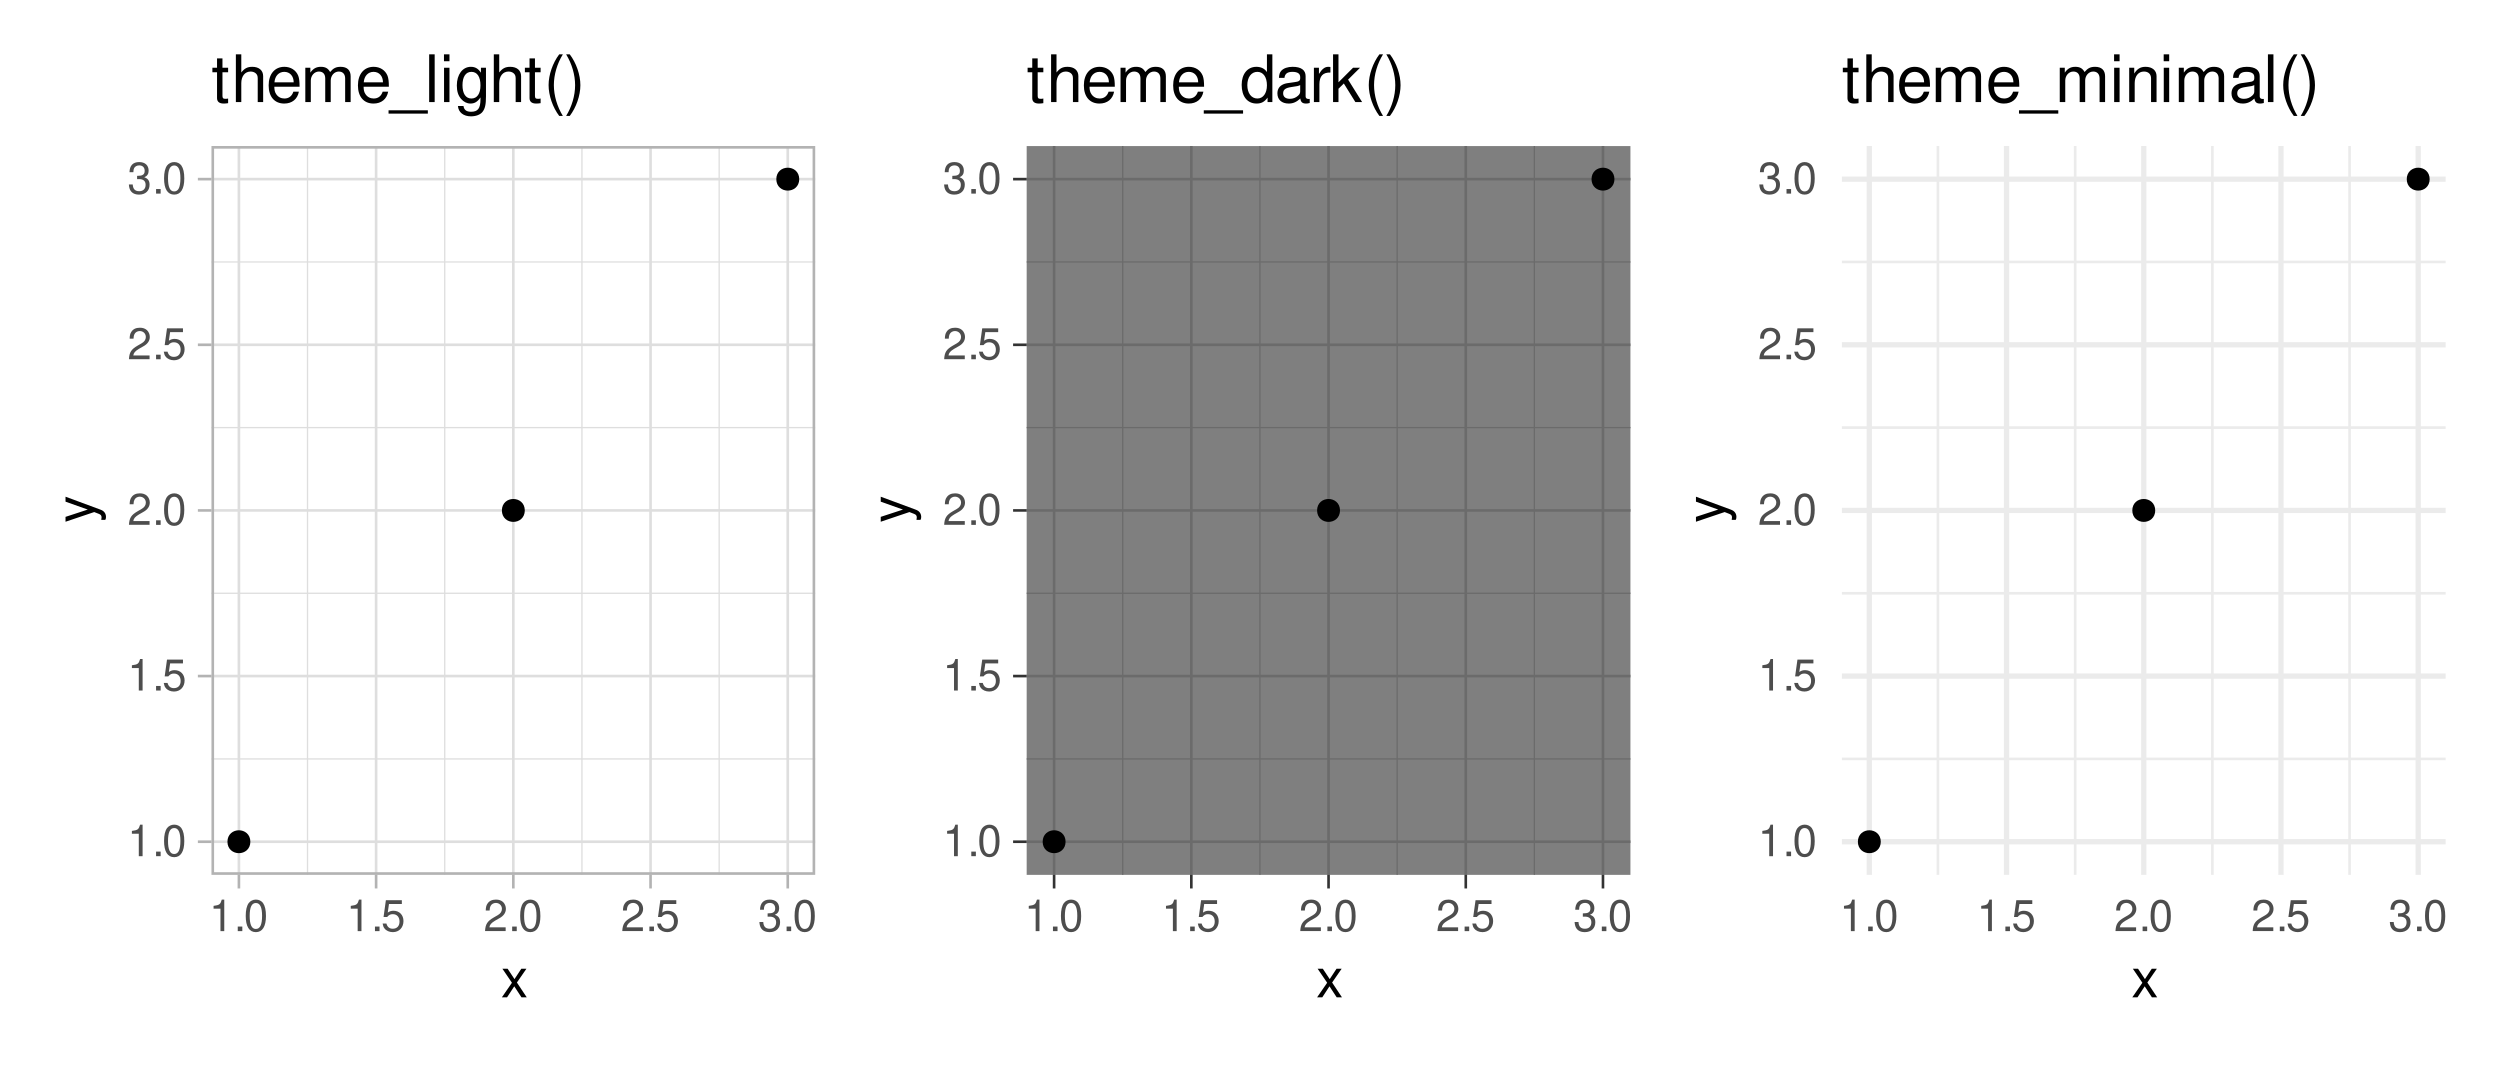<?xml version="1.0" encoding="UTF-8"?>
<svg xmlns="http://www.w3.org/2000/svg" xmlns:xlink="http://www.w3.org/1999/xlink" width="504pt" height="216pt" viewBox="0 0 504 216" version="1.1">
<defs>
<g>
<symbol overflow="visible" id="glyph0-0">
<path style="stroke:none;" d=""/>
</symbol>
<symbol overflow="visible" id="glyph0-1">
<path style="stroke:none;" d="M 2.281 -4.531 L 2.281 0 L 3.047 0 L 3.047 -6.359 L 2.547 -6.359 C 2.266 -5.391 2.094 -5.25 0.891 -5.094 L 0.891 -4.531 Z M 2.281 -4.531 "/>
</symbol>
<symbol overflow="visible" id="glyph0-2">
<path style="stroke:none;" d="M 1.688 -0.922 L 0.766 -0.922 L 0.766 0 L 1.688 0 Z M 1.688 -0.922 "/>
</symbol>
<symbol overflow="visible" id="glyph0-3">
<path style="stroke:none;" d="M 2.422 -6.359 C 1.844 -6.359 1.312 -6.094 0.984 -5.672 C 0.578 -5.109 0.375 -4.25 0.375 -3.078 C 0.375 -0.938 1.078 0.203 2.422 0.203 C 3.734 0.203 4.453 -0.938 4.453 -3.031 C 4.453 -4.25 4.266 -5.078 3.859 -5.672 C 3.531 -6.109 3.016 -6.359 2.422 -6.359 Z M 2.422 -5.672 C 3.25 -5.672 3.672 -4.828 3.672 -3.094 C 3.672 -1.281 3.266 -0.438 2.406 -0.438 C 1.578 -0.438 1.172 -1.312 1.172 -3.062 C 1.172 -4.828 1.578 -5.672 2.422 -5.672 Z M 2.422 -5.672 "/>
</symbol>
<symbol overflow="visible" id="glyph0-4">
<path style="stroke:none;" d="M 4.188 -6.234 L 0.969 -6.234 L 0.5 -2.844 L 1.219 -2.844 C 1.578 -3.266 1.875 -3.422 2.359 -3.422 C 3.203 -3.422 3.719 -2.844 3.719 -1.922 C 3.719 -1.031 3.203 -0.484 2.359 -0.484 C 1.688 -0.484 1.266 -0.828 1.078 -1.531 L 0.312 -1.531 C 0.406 -1.016 0.5 -0.781 0.688 -0.547 C 1.031 -0.078 1.672 0.203 2.375 0.203 C 3.641 0.203 4.516 -0.719 4.516 -2.031 C 4.516 -3.266 3.688 -4.109 2.5 -4.109 C 2.062 -4.109 1.703 -4 1.344 -3.734 L 1.594 -5.469 L 4.188 -5.469 Z M 4.188 -6.234 "/>
</symbol>
<symbol overflow="visible" id="glyph0-5">
<path style="stroke:none;" d="M 4.453 -0.766 L 1.172 -0.766 C 1.25 -1.297 1.531 -1.625 2.297 -2.094 L 3.172 -2.594 C 4.047 -3.062 4.5 -3.719 4.5 -4.5 C 4.5 -5.031 4.281 -5.531 3.922 -5.875 C 3.547 -6.203 3.094 -6.359 2.5 -6.359 C 1.703 -6.359 1.125 -6.078 0.781 -5.531 C 0.547 -5.203 0.453 -4.797 0.438 -4.156 L 1.219 -4.156 C 1.234 -4.594 1.297 -4.844 1.406 -5.062 C 1.594 -5.438 2 -5.688 2.469 -5.688 C 3.172 -5.688 3.703 -5.172 3.703 -4.484 C 3.703 -3.969 3.406 -3.531 2.859 -3.219 L 2.047 -2.75 C 0.75 -2 0.375 -1.406 0.297 -0.016 L 4.453 -0.016 Z M 4.453 -0.766 "/>
</symbol>
<symbol overflow="visible" id="glyph0-6">
<path style="stroke:none;" d="M 1.938 -2.922 L 2.359 -2.922 C 3.203 -2.922 3.656 -2.531 3.656 -1.766 C 3.656 -0.969 3.172 -0.484 2.375 -0.484 C 1.516 -0.484 1.109 -0.922 1.062 -1.844 L 0.281 -1.844 C 0.312 -1.344 0.406 -1 0.547 -0.719 C 0.875 -0.109 1.484 0.203 2.344 0.203 C 3.625 0.203 4.453 -0.578 4.453 -1.781 C 4.453 -2.594 4.141 -3.031 3.391 -3.297 C 3.969 -3.531 4.266 -3.969 4.266 -4.609 C 4.266 -5.703 3.547 -6.359 2.359 -6.359 C 1.109 -6.359 0.438 -5.656 0.406 -4.312 L 1.188 -4.312 C 1.203 -4.703 1.234 -4.922 1.328 -5.109 C 1.5 -5.469 1.891 -5.688 2.375 -5.688 C 3.062 -5.688 3.469 -5.266 3.469 -4.578 C 3.469 -4.141 3.312 -3.859 2.969 -3.719 C 2.766 -3.625 2.484 -3.594 1.938 -3.578 Z M 1.938 -2.922 "/>
</symbol>
<symbol overflow="visible" id="glyph1-0">
<path style="stroke:none;" d=""/>
</symbol>
<symbol overflow="visible" id="glyph1-1">
<path style="stroke:none;" d="M 3.219 -2.984 L 5.141 -5.766 L 4.109 -5.766 L 2.734 -3.672 L 1.344 -5.766 L 0.297 -5.766 L 2.219 -2.938 L 0.188 0 L 1.234 0 L 2.688 -2.219 L 4.141 0 L 5.203 0 Z M 3.219 -2.984 "/>
</symbol>
<symbol overflow="visible" id="glyph2-0">
<path style="stroke:none;" d=""/>
</symbol>
<symbol overflow="visible" id="glyph2-1">
<path style="stroke:none;" d="M -5.766 -4.266 L -1.281 -2.672 L -5.766 -1.203 L -5.766 -0.219 L 0.016 -2.172 L 0.938 -1.812 C 1.344 -1.656 1.5 -1.469 1.5 -1.078 C 1.5 -0.922 1.469 -0.797 1.438 -0.594 L 2.25 -0.594 C 2.359 -0.781 2.391 -0.969 2.391 -1.203 C 2.391 -1.5 2.297 -1.828 2.125 -2.062 C 1.906 -2.359 1.672 -2.516 1.203 -2.688 L -5.766 -5.266 Z M -5.766 -4.266 "/>
</symbol>
<symbol overflow="visible" id="glyph3-0">
<path style="stroke:none;" d=""/>
</symbol>
<symbol overflow="visible" id="glyph3-1">
<path style="stroke:none;" d="M 3.359 -6.922 L 2.219 -6.922 L 2.219 -8.812 L 1.125 -8.812 L 1.125 -6.922 L 0.188 -6.922 L 0.188 -6.016 L 1.125 -6.016 L 1.125 -0.797 C 1.125 -0.078 1.594 0.297 2.453 0.297 C 2.75 0.297 2.984 0.281 3.359 0.219 L 3.359 -0.719 C 3.188 -0.672 3.047 -0.656 2.828 -0.656 C 2.344 -0.656 2.219 -0.797 2.219 -1.281 L 2.219 -6.016 L 3.359 -6.016 Z M 3.359 -6.922 "/>
</symbol>
<symbol overflow="visible" id="glyph3-2">
<path style="stroke:none;" d="M 0.922 -9.625 L 0.922 0 L 2.016 0 L 2.016 -3.812 C 2.016 -5.234 2.766 -6.156 3.891 -6.156 C 4.266 -6.156 4.609 -6.047 4.875 -5.844 C 5.188 -5.609 5.328 -5.281 5.328 -4.797 L 5.328 0 L 6.422 0 L 6.422 -5.234 C 6.422 -6.391 5.578 -7.109 4.234 -7.109 C 3.266 -7.109 2.672 -6.812 2.016 -5.969 L 2.016 -9.625 Z M 0.922 -9.625 "/>
</symbol>
<symbol overflow="visible" id="glyph3-3">
<path style="stroke:none;" d="M 6.766 -3.094 C 6.766 -4.141 6.688 -4.781 6.5 -5.297 C 6.047 -6.438 4.984 -7.109 3.703 -7.109 C 1.766 -7.109 0.531 -5.656 0.531 -3.359 C 0.531 -1.078 1.719 0.297 3.672 0.297 C 5.25 0.297 6.344 -0.594 6.625 -2.094 L 5.516 -2.094 C 5.219 -1.188 4.594 -0.719 3.703 -0.719 C 3.016 -0.719 2.422 -1.031 2.047 -1.609 C 1.781 -2 1.688 -2.406 1.672 -3.094 Z M 1.703 -3.984 C 1.797 -5.266 2.578 -6.094 3.688 -6.094 C 4.812 -6.094 5.578 -5.234 5.578 -3.984 Z M 1.703 -3.984 "/>
</symbol>
<symbol overflow="visible" id="glyph3-4">
<path style="stroke:none;" d="M 0.922 -6.922 L 0.922 0 L 2.031 0 L 2.031 -4.344 C 2.031 -5.344 2.766 -6.156 3.656 -6.156 C 4.469 -6.156 4.938 -5.656 4.938 -4.766 L 4.938 0 L 6.047 0 L 6.047 -4.344 C 6.047 -5.344 6.766 -6.156 7.672 -6.156 C 8.469 -6.156 8.953 -5.641 8.953 -4.766 L 8.953 0 L 10.062 0 L 10.062 -5.188 C 10.062 -6.438 9.344 -7.109 8.047 -7.109 C 7.125 -7.109 6.578 -6.844 5.922 -6.062 C 5.516 -6.797 4.969 -7.109 4.062 -7.109 C 3.141 -7.109 2.516 -6.766 1.938 -5.938 L 1.938 -6.922 Z M 0.922 -6.922 "/>
</symbol>
<symbol overflow="visible" id="glyph3-5">
<path style="stroke:none;" d="M 7.625 1.656 L -0.297 1.656 L -0.297 2.328 L 7.625 2.328 Z M 7.625 1.656 "/>
</symbol>
<symbol overflow="visible" id="glyph3-6">
<path style="stroke:none;" d="M 2 -9.625 L 0.891 -9.625 L 0.891 0 L 2 0 Z M 2 -9.625 "/>
</symbol>
<symbol overflow="visible" id="glyph3-7">
<path style="stroke:none;" d="M 1.984 -6.922 L 0.891 -6.922 L 0.891 0 L 1.984 0 Z M 1.984 -9.625 L 0.875 -9.625 L 0.875 -8.234 L 1.984 -8.234 Z M 1.984 -9.625 "/>
</symbol>
<symbol overflow="visible" id="glyph3-8">
<path style="stroke:none;" d="M 5.328 -6.922 L 5.328 -5.922 C 4.781 -6.75 4.172 -7.109 3.297 -7.109 C 1.625 -7.109 0.469 -5.562 0.469 -3.344 C 0.469 -2.172 0.734 -1.328 1.328 -0.641 C 1.844 -0.031 2.516 0.297 3.219 0.297 C 4.047 0.297 4.641 -0.062 5.234 -0.938 L 5.234 -0.578 C 5.234 1.266 4.719 1.953 3.344 1.953 C 2.406 1.953 1.922 1.578 1.812 0.797 L 0.688 0.797 C 0.797 2.078 1.812 2.875 3.312 2.875 C 4.328 2.875 5.172 2.547 5.625 2 C 6.156 1.344 6.344 0.484 6.344 -1.141 L 6.344 -6.922 Z M 3.406 -6.094 C 4.562 -6.094 5.234 -5.125 5.234 -3.359 C 5.234 -1.688 4.562 -0.719 3.406 -0.719 C 2.266 -0.719 1.609 -1.703 1.609 -3.406 C 1.609 -5.094 2.266 -6.094 3.406 -6.094 Z M 3.406 -6.094 "/>
</symbol>
<symbol overflow="visible" id="glyph3-9">
<path style="stroke:none;" d="M 3.109 -9.625 C 1.797 -7.891 0.969 -5.5 0.969 -3.422 C 0.969 -1.328 1.797 1.062 3.109 2.797 L 3.844 2.797 C 2.688 0.906 2.031 -1.312 2.031 -3.422 C 2.031 -5.516 2.688 -7.75 3.844 -9.625 Z M 3.109 -9.625 "/>
</symbol>
<symbol overflow="visible" id="glyph3-10">
<path style="stroke:none;" d="M 1.234 2.797 C 2.547 1.062 3.375 -1.328 3.375 -3.406 C 3.375 -5.5 2.547 -7.891 1.234 -9.625 L 0.5 -9.625 C 1.656 -7.734 2.312 -5.516 2.312 -3.406 C 2.312 -1.312 1.656 0.922 0.5 2.797 Z M 1.234 2.797 "/>
</symbol>
<symbol overflow="visible" id="glyph3-11">
<path style="stroke:none;" d="M 6.531 -9.625 L 5.438 -9.625 L 5.438 -6.047 C 4.984 -6.75 4.234 -7.109 3.312 -7.109 C 1.516 -7.109 0.344 -5.672 0.344 -3.469 C 0.344 -1.141 1.484 0.297 3.359 0.297 C 4.297 0.297 4.969 -0.047 5.562 -0.906 L 5.562 0 L 6.531 0 Z M 3.5 -6.094 C 4.688 -6.094 5.438 -5.047 5.438 -3.375 C 5.438 -1.781 4.672 -0.719 3.516 -0.719 C 2.297 -0.719 1.484 -1.797 1.484 -3.406 C 1.484 -5.016 2.297 -6.094 3.5 -6.094 Z M 3.5 -6.094 "/>
</symbol>
<symbol overflow="visible" id="glyph3-12">
<path style="stroke:none;" d="M 7.062 -0.641 C 6.938 -0.625 6.891 -0.625 6.828 -0.625 C 6.438 -0.625 6.234 -0.812 6.234 -1.156 L 6.234 -5.234 C 6.234 -6.453 5.328 -7.109 3.625 -7.109 C 2.609 -7.109 1.812 -6.828 1.328 -6.312 C 1.016 -5.953 0.891 -5.562 0.859 -4.875 L 1.969 -4.875 C 2.062 -5.719 2.562 -6.094 3.594 -6.094 C 4.594 -6.094 5.141 -5.734 5.141 -5.062 L 5.141 -4.781 C 5.125 -4.297 4.891 -4.125 3.984 -4.016 C 2.422 -3.812 2.188 -3.766 1.766 -3.594 C 0.969 -3.25 0.547 -2.641 0.547 -1.75 C 0.547 -0.484 1.422 0.297 2.828 0.297 C 3.703 0.297 4.391 0 5.172 -0.719 C 5.25 0 5.594 0.297 6.312 0.297 C 6.547 0.297 6.688 0.281 7.062 0.188 Z M 5.141 -2.172 C 5.141 -1.812 5.031 -1.578 4.703 -1.281 C 4.25 -0.875 3.703 -0.656 3.062 -0.656 C 2.203 -0.656 1.703 -1.062 1.703 -1.766 C 1.703 -2.5 2.172 -2.859 3.359 -3.031 C 4.547 -3.188 4.766 -3.25 5.141 -3.422 Z M 5.141 -2.172 "/>
</symbol>
<symbol overflow="visible" id="glyph3-13">
<path style="stroke:none;" d="M 0.906 -6.922 L 0.906 0 L 2.016 0 L 2.016 -3.594 C 2.031 -5.25 2.719 -6 4.234 -5.953 L 4.234 -7.078 C 4.047 -7.109 3.953 -7.109 3.812 -7.109 C 3.109 -7.109 2.562 -6.688 1.922 -5.672 L 1.922 -6.922 Z M 0.906 -6.922 "/>
</symbol>
<symbol overflow="visible" id="glyph3-14">
<path style="stroke:none;" d="M 1.859 -9.625 L 0.766 -9.625 L 0.766 0 L 1.859 0 L 1.859 -2.688 L 2.938 -3.75 L 5.266 0 L 6.625 0 L 3.797 -4.531 L 6.203 -6.922 L 4.797 -6.922 L 1.859 -3.984 Z M 1.859 -9.625 "/>
</symbol>
<symbol overflow="visible" id="glyph3-15">
<path style="stroke:none;" d="M 0.922 -6.922 L 0.922 0 L 2.031 0 L 2.031 -3.812 C 2.031 -5.234 2.766 -6.156 3.906 -6.156 C 4.781 -6.156 5.328 -5.625 5.328 -4.797 L 5.328 0 L 6.438 0 L 6.438 -5.234 C 6.438 -6.375 5.578 -7.109 4.234 -7.109 C 3.203 -7.109 2.547 -6.719 1.938 -5.75 L 1.938 -6.922 Z M 0.922 -6.922 "/>
</symbol>
</g>
<clipPath id="clip1">
  <path d="M 5.48 5.48 L 169.828 5.48 L 169.828 210.523 L 5.48 210.523 Z M 5.48 5.48 "/>
</clipPath>
<clipPath id="clip2">
  <path d="M 42.629 29.438 L 164.348 29.438 L 164.348 176.367 L 42.629 176.367 Z M 42.629 29.438 "/>
</clipPath>
<clipPath id="clip3">
  <path d="M 42.629 152 L 164.348 152 L 164.348 154 L 42.629 154 Z M 42.629 152 "/>
</clipPath>
<clipPath id="clip4">
  <path d="M 42.629 119 L 164.348 119 L 164.348 120 L 42.629 120 Z M 42.629 119 "/>
</clipPath>
<clipPath id="clip5">
  <path d="M 42.629 86 L 164.348 86 L 164.348 87 L 42.629 87 Z M 42.629 86 "/>
</clipPath>
<clipPath id="clip6">
  <path d="M 42.629 52 L 164.348 52 L 164.348 53 L 42.629 53 Z M 42.629 52 "/>
</clipPath>
<clipPath id="clip7">
  <path d="M 61 29.438 L 63 29.438 L 63 176.367 L 61 176.367 Z M 61 29.438 "/>
</clipPath>
<clipPath id="clip8">
  <path d="M 89 29.438 L 90 29.438 L 90 176.367 L 89 176.367 Z M 89 29.438 "/>
</clipPath>
<clipPath id="clip9">
  <path d="M 117 29.438 L 118 29.438 L 118 176.367 L 117 176.367 Z M 117 29.438 "/>
</clipPath>
<clipPath id="clip10">
  <path d="M 144 29.438 L 146 29.438 L 146 176.367 L 144 176.367 Z M 144 29.438 "/>
</clipPath>
<clipPath id="clip11">
  <path d="M 42.629 169 L 164.348 169 L 164.348 170 L 42.629 170 Z M 42.629 169 "/>
</clipPath>
<clipPath id="clip12">
  <path d="M 42.629 136 L 164.348 136 L 164.348 137 L 42.629 137 Z M 42.629 136 "/>
</clipPath>
<clipPath id="clip13">
  <path d="M 42.629 102 L 164.348 102 L 164.348 104 L 42.629 104 Z M 42.629 102 "/>
</clipPath>
<clipPath id="clip14">
  <path d="M 42.629 69 L 164.348 69 L 164.348 70 L 42.629 70 Z M 42.629 69 "/>
</clipPath>
<clipPath id="clip15">
  <path d="M 42.629 35 L 164.348 35 L 164.348 37 L 42.629 37 Z M 42.629 35 "/>
</clipPath>
<clipPath id="clip16">
  <path d="M 47 29.438 L 49 29.438 L 49 176.367 L 47 176.367 Z M 47 29.438 "/>
</clipPath>
<clipPath id="clip17">
  <path d="M 75 29.438 L 77 29.438 L 77 176.367 L 75 176.367 Z M 75 29.438 "/>
</clipPath>
<clipPath id="clip18">
  <path d="M 103 29.438 L 104 29.438 L 104 176.367 L 103 176.367 Z M 103 29.438 "/>
</clipPath>
<clipPath id="clip19">
  <path d="M 130 29.438 L 132 29.438 L 132 176.367 L 130 176.367 Z M 130 29.438 "/>
</clipPath>
<clipPath id="clip20">
  <path d="M 158 29.438 L 160 29.438 L 160 176.367 L 158 176.367 Z M 158 29.438 "/>
</clipPath>
<clipPath id="clip21">
  <path d="M 42.629 29.438 L 164.348 29.438 L 164.348 176.367 L 42.629 176.367 Z M 42.629 29.438 "/>
</clipPath>
<clipPath id="clip22">
  <path d="M 169.828 5.48 L 334.176 5.48 L 334.176 210.523 L 169.828 210.523 Z M 169.828 5.48 "/>
</clipPath>
<clipPath id="clip23">
  <path d="M 206.977 29.438 L 328.695 29.438 L 328.695 176.367 L 206.977 176.367 Z M 206.977 29.438 "/>
</clipPath>
<clipPath id="clip24">
  <path d="M 206.977 152 L 328.695 152 L 328.695 154 L 206.977 154 Z M 206.977 152 "/>
</clipPath>
<clipPath id="clip25">
  <path d="M 206.977 119 L 328.695 119 L 328.695 120 L 206.977 120 Z M 206.977 119 "/>
</clipPath>
<clipPath id="clip26">
  <path d="M 206.977 86 L 328.695 86 L 328.695 87 L 206.977 87 Z M 206.977 86 "/>
</clipPath>
<clipPath id="clip27">
  <path d="M 206.977 52 L 328.695 52 L 328.695 53 L 206.977 53 Z M 206.977 52 "/>
</clipPath>
<clipPath id="clip28">
  <path d="M 226 29.438 L 227 29.438 L 227 176.367 L 226 176.367 Z M 226 29.438 "/>
</clipPath>
<clipPath id="clip29">
  <path d="M 253 29.438 L 255 29.438 L 255 176.367 L 253 176.367 Z M 253 29.438 "/>
</clipPath>
<clipPath id="clip30">
  <path d="M 281 29.438 L 282 29.438 L 282 176.367 L 281 176.367 Z M 281 29.438 "/>
</clipPath>
<clipPath id="clip31">
  <path d="M 309 29.438 L 310 29.438 L 310 176.367 L 309 176.367 Z M 309 29.438 "/>
</clipPath>
<clipPath id="clip32">
  <path d="M 206.977 169 L 328.695 169 L 328.695 170 L 206.977 170 Z M 206.977 169 "/>
</clipPath>
<clipPath id="clip33">
  <path d="M 206.977 136 L 328.695 136 L 328.695 137 L 206.977 137 Z M 206.977 136 "/>
</clipPath>
<clipPath id="clip34">
  <path d="M 206.977 102 L 328.695 102 L 328.695 104 L 206.977 104 Z M 206.977 102 "/>
</clipPath>
<clipPath id="clip35">
  <path d="M 206.977 69 L 328.695 69 L 328.695 70 L 206.977 70 Z M 206.977 69 "/>
</clipPath>
<clipPath id="clip36">
  <path d="M 206.977 35 L 328.695 35 L 328.695 37 L 206.977 37 Z M 206.977 35 "/>
</clipPath>
<clipPath id="clip37">
  <path d="M 212 29.438 L 213 29.438 L 213 176.367 L 212 176.367 Z M 212 29.438 "/>
</clipPath>
<clipPath id="clip38">
  <path d="M 239 29.438 L 241 29.438 L 241 176.367 L 239 176.367 Z M 239 29.438 "/>
</clipPath>
<clipPath id="clip39">
  <path d="M 267 29.438 L 269 29.438 L 269 176.367 L 267 176.367 Z M 267 29.438 "/>
</clipPath>
<clipPath id="clip40">
  <path d="M 295 29.438 L 296 29.438 L 296 176.367 L 295 176.367 Z M 295 29.438 "/>
</clipPath>
<clipPath id="clip41">
  <path d="M 322 29.438 L 324 29.438 L 324 176.367 L 322 176.367 Z M 322 29.438 "/>
</clipPath>
<clipPath id="clip42">
  <path d="M 371.324 152 L 493.043 152 L 493.043 154 L 371.324 154 Z M 371.324 152 "/>
</clipPath>
<clipPath id="clip43">
  <path d="M 371.324 119 L 493.043 119 L 493.043 120 L 371.324 120 Z M 371.324 119 "/>
</clipPath>
<clipPath id="clip44">
  <path d="M 371.324 85 L 493.043 85 L 493.043 87 L 371.324 87 Z M 371.324 85 "/>
</clipPath>
<clipPath id="clip45">
  <path d="M 371.324 52 L 493.043 52 L 493.043 54 L 371.324 54 Z M 371.324 52 "/>
</clipPath>
<clipPath id="clip46">
  <path d="M 390 29.438 L 391 29.438 L 391 176.367 L 390 176.367 Z M 390 29.438 "/>
</clipPath>
<clipPath id="clip47">
  <path d="M 418 29.438 L 419 29.438 L 419 176.367 L 418 176.367 Z M 418 29.438 "/>
</clipPath>
<clipPath id="clip48">
  <path d="M 445 29.438 L 447 29.438 L 447 176.367 L 445 176.367 Z M 445 29.438 "/>
</clipPath>
<clipPath id="clip49">
  <path d="M 473 29.438 L 474 29.438 L 474 176.367 L 473 176.367 Z M 473 29.438 "/>
</clipPath>
<clipPath id="clip50">
  <path d="M 371.324 169 L 493.043 169 L 493.043 171 L 371.324 171 Z M 371.324 169 "/>
</clipPath>
<clipPath id="clip51">
  <path d="M 371.324 135 L 493.043 135 L 493.043 137 L 371.324 137 Z M 371.324 135 "/>
</clipPath>
<clipPath id="clip52">
  <path d="M 371.324 102 L 493.043 102 L 493.043 104 L 371.324 104 Z M 371.324 102 "/>
</clipPath>
<clipPath id="clip53">
  <path d="M 371.324 68 L 493.043 68 L 493.043 71 L 371.324 71 Z M 371.324 68 "/>
</clipPath>
<clipPath id="clip54">
  <path d="M 371.324 35 L 493.043 35 L 493.043 37 L 371.324 37 Z M 371.324 35 "/>
</clipPath>
<clipPath id="clip55">
  <path d="M 376 29.438 L 378 29.438 L 378 176.367 L 376 176.367 Z M 376 29.438 "/>
</clipPath>
<clipPath id="clip56">
  <path d="M 403 29.438 L 406 29.438 L 406 176.367 L 403 176.367 Z M 403 29.438 "/>
</clipPath>
<clipPath id="clip57">
  <path d="M 431 29.438 L 433 29.438 L 433 176.367 L 431 176.367 Z M 431 29.438 "/>
</clipPath>
<clipPath id="clip58">
  <path d="M 459 29.438 L 461 29.438 L 461 176.367 L 459 176.367 Z M 459 29.438 "/>
</clipPath>
<clipPath id="clip59">
  <path d="M 486 29.438 L 489 29.438 L 489 176.367 L 486 176.367 Z M 486 29.438 "/>
</clipPath>
</defs>
<g id="surface36">
<rect x="0" y="0" width="504" height="216" style="fill:rgb(100%,100%,100%);fill-opacity:1;stroke:none;"/>
<rect x="0" y="0" width="504" height="216" style="fill:rgb(100%,100%,100%);fill-opacity:1;stroke:none;"/>
<path style="fill:none;stroke-width:1.067;stroke-linecap:round;stroke-linejoin:round;stroke:rgb(100%,100%,100%);stroke-opacity:1;stroke-miterlimit:10;" d="M 0 216 L 504 216 L 504 0 L 0 0 Z M 0 216 "/>
<g clip-path="url(#clip1)" clip-rule="nonzero">
<path style="fill-rule:nonzero;fill:rgb(100%,100%,100%);fill-opacity:1;stroke-width:1.067;stroke-linecap:round;stroke-linejoin:round;stroke:rgb(100%,100%,100%);stroke-opacity:1;stroke-miterlimit:10;" d="M 5.48 210.52 L 169.828 210.52 L 169.828 5.477 L 5.48 5.477 Z M 5.48 210.52 "/>
</g>
<g clip-path="url(#clip2)" clip-rule="nonzero">
<path style=" stroke:none;fill-rule:nonzero;fill:rgb(100%,100%,100%);fill-opacity:1;" d="M 42.629 176.371 L 164.348 176.371 L 164.348 29.441 L 42.629 29.441 Z M 42.629 176.371 "/>
</g>
<g clip-path="url(#clip3)" clip-rule="nonzero">
<path style="fill:none;stroke-width:0.267;stroke-linecap:butt;stroke-linejoin:round;stroke:rgb(87.059%,87.059%,87.059%);stroke-opacity:1;stroke-miterlimit:10;" d="M 42.629 152.996 L 164.348 152.996 "/>
</g>
<g clip-path="url(#clip4)" clip-rule="nonzero">
<path style="fill:none;stroke-width:0.267;stroke-linecap:butt;stroke-linejoin:round;stroke:rgb(87.059%,87.059%,87.059%);stroke-opacity:1;stroke-miterlimit:10;" d="M 42.629 119.602 L 164.348 119.602 "/>
</g>
<g clip-path="url(#clip5)" clip-rule="nonzero">
<path style="fill:none;stroke-width:0.267;stroke-linecap:butt;stroke-linejoin:round;stroke:rgb(87.059%,87.059%,87.059%);stroke-opacity:1;stroke-miterlimit:10;" d="M 42.629 86.207 L 164.348 86.207 "/>
</g>
<g clip-path="url(#clip6)" clip-rule="nonzero">
<path style="fill:none;stroke-width:0.267;stroke-linecap:butt;stroke-linejoin:round;stroke:rgb(87.059%,87.059%,87.059%);stroke-opacity:1;stroke-miterlimit:10;" d="M 42.629 52.812 L 164.348 52.812 "/>
</g>
<g clip-path="url(#clip7)" clip-rule="nonzero">
<path style="fill:none;stroke-width:0.267;stroke-linecap:butt;stroke-linejoin:round;stroke:rgb(87.059%,87.059%,87.059%);stroke-opacity:1;stroke-miterlimit:10;" d="M 61.996 176.371 L 61.996 29.438 "/>
</g>
<g clip-path="url(#clip8)" clip-rule="nonzero">
<path style="fill:none;stroke-width:0.267;stroke-linecap:butt;stroke-linejoin:round;stroke:rgb(87.059%,87.059%,87.059%);stroke-opacity:1;stroke-miterlimit:10;" d="M 89.656 176.371 L 89.656 29.438 "/>
</g>
<g clip-path="url(#clip9)" clip-rule="nonzero">
<path style="fill:none;stroke-width:0.267;stroke-linecap:butt;stroke-linejoin:round;stroke:rgb(87.059%,87.059%,87.059%);stroke-opacity:1;stroke-miterlimit:10;" d="M 117.32 176.371 L 117.32 29.438 "/>
</g>
<g clip-path="url(#clip10)" clip-rule="nonzero">
<path style="fill:none;stroke-width:0.267;stroke-linecap:butt;stroke-linejoin:round;stroke:rgb(87.059%,87.059%,87.059%);stroke-opacity:1;stroke-miterlimit:10;" d="M 144.984 176.371 L 144.984 29.438 "/>
</g>
<g clip-path="url(#clip11)" clip-rule="nonzero">
<path style="fill:none;stroke-width:0.533;stroke-linecap:butt;stroke-linejoin:round;stroke:rgb(87.059%,87.059%,87.059%);stroke-opacity:1;stroke-miterlimit:10;" d="M 42.629 169.691 L 164.348 169.691 "/>
</g>
<g clip-path="url(#clip12)" clip-rule="nonzero">
<path style="fill:none;stroke-width:0.533;stroke-linecap:butt;stroke-linejoin:round;stroke:rgb(87.059%,87.059%,87.059%);stroke-opacity:1;stroke-miterlimit:10;" d="M 42.629 136.297 L 164.348 136.297 "/>
</g>
<g clip-path="url(#clip13)" clip-rule="nonzero">
<path style="fill:none;stroke-width:0.533;stroke-linecap:butt;stroke-linejoin:round;stroke:rgb(87.059%,87.059%,87.059%);stroke-opacity:1;stroke-miterlimit:10;" d="M 42.629 102.902 L 164.348 102.902 "/>
</g>
<g clip-path="url(#clip14)" clip-rule="nonzero">
<path style="fill:none;stroke-width:0.533;stroke-linecap:butt;stroke-linejoin:round;stroke:rgb(87.059%,87.059%,87.059%);stroke-opacity:1;stroke-miterlimit:10;" d="M 42.629 69.512 L 164.348 69.512 "/>
</g>
<g clip-path="url(#clip15)" clip-rule="nonzero">
<path style="fill:none;stroke-width:0.533;stroke-linecap:butt;stroke-linejoin:round;stroke:rgb(87.059%,87.059%,87.059%);stroke-opacity:1;stroke-miterlimit:10;" d="M 42.629 36.117 L 164.348 36.117 "/>
</g>
<g clip-path="url(#clip16)" clip-rule="nonzero">
<path style="fill:none;stroke-width:0.533;stroke-linecap:butt;stroke-linejoin:round;stroke:rgb(87.059%,87.059%,87.059%);stroke-opacity:1;stroke-miterlimit:10;" d="M 48.164 176.371 L 48.164 29.438 "/>
</g>
<g clip-path="url(#clip17)" clip-rule="nonzero">
<path style="fill:none;stroke-width:0.533;stroke-linecap:butt;stroke-linejoin:round;stroke:rgb(87.059%,87.059%,87.059%);stroke-opacity:1;stroke-miterlimit:10;" d="M 75.824 176.371 L 75.824 29.438 "/>
</g>
<g clip-path="url(#clip18)" clip-rule="nonzero">
<path style="fill:none;stroke-width:0.533;stroke-linecap:butt;stroke-linejoin:round;stroke:rgb(87.059%,87.059%,87.059%);stroke-opacity:1;stroke-miterlimit:10;" d="M 103.488 176.371 L 103.488 29.438 "/>
</g>
<g clip-path="url(#clip19)" clip-rule="nonzero">
<path style="fill:none;stroke-width:0.533;stroke-linecap:butt;stroke-linejoin:round;stroke:rgb(87.059%,87.059%,87.059%);stroke-opacity:1;stroke-miterlimit:10;" d="M 131.152 176.371 L 131.152 29.438 "/>
</g>
<g clip-path="url(#clip20)" clip-rule="nonzero">
<path style="fill:none;stroke-width:0.533;stroke-linecap:butt;stroke-linejoin:round;stroke:rgb(87.059%,87.059%,87.059%);stroke-opacity:1;stroke-miterlimit:10;" d="M 158.812 176.371 L 158.812 29.438 "/>
</g>
<path style="fill-rule:nonzero;fill:rgb(0%,0%,0%);fill-opacity:1;stroke-width:0.709;stroke-linecap:round;stroke-linejoin:round;stroke:rgb(0%,0%,0%);stroke-opacity:1;stroke-miterlimit:10;" d="M 50.117 169.691 C 50.117 172.297 46.207 172.297 46.207 169.691 C 46.207 167.086 50.117 167.086 50.117 169.691 "/>
<path style="fill-rule:nonzero;fill:rgb(0%,0%,0%);fill-opacity:1;stroke-width:0.709;stroke-linecap:round;stroke-linejoin:round;stroke:rgb(0%,0%,0%);stroke-opacity:1;stroke-miterlimit:10;" d="M 105.445 102.902 C 105.445 105.512 101.535 105.512 101.535 102.902 C 101.535 100.297 105.445 100.297 105.445 102.902 "/>
<path style="fill-rule:nonzero;fill:rgb(0%,0%,0%);fill-opacity:1;stroke-width:0.709;stroke-linecap:round;stroke-linejoin:round;stroke:rgb(0%,0%,0%);stroke-opacity:1;stroke-miterlimit:10;" d="M 160.77 36.117 C 160.77 38.723 156.859 38.723 156.859 36.117 C 156.859 33.512 160.77 33.512 160.77 36.117 "/>
<g clip-path="url(#clip21)" clip-rule="nonzero">
<path style="fill:none;stroke-width:1.067;stroke-linecap:round;stroke-linejoin:round;stroke:rgb(70.196%,70.196%,70.196%);stroke-opacity:1;stroke-miterlimit:10;" d="M 42.629 176.371 L 164.348 176.371 L 164.348 29.441 L 42.629 29.441 Z M 42.629 176.371 "/>
</g>
<g style="fill:rgb(30.196%,30.196%,30.196%);fill-opacity:1;">
  <use xlink:href="#glyph0-1" x="25.699" y="172.606"/>
  <use xlink:href="#glyph0-2" x="30.699" y="172.606"/>
  <use xlink:href="#glyph0-3" x="32.699" y="172.606"/>
</g>
<g style="fill:rgb(30.196%,30.196%,30.196%);fill-opacity:1;">
  <use xlink:href="#glyph0-1" x="25.699" y="139.212"/>
  <use xlink:href="#glyph0-2" x="30.699" y="139.212"/>
  <use xlink:href="#glyph0-4" x="32.699" y="139.212"/>
</g>
<g style="fill:rgb(30.196%,30.196%,30.196%);fill-opacity:1;">
  <use xlink:href="#glyph0-5" x="25.699" y="105.817"/>
  <use xlink:href="#glyph0-2" x="30.699" y="105.817"/>
  <use xlink:href="#glyph0-3" x="32.699" y="105.817"/>
</g>
<g style="fill:rgb(30.196%,30.196%,30.196%);fill-opacity:1;">
  <use xlink:href="#glyph0-5" x="25.699" y="72.427"/>
  <use xlink:href="#glyph0-2" x="30.699" y="72.427"/>
  <use xlink:href="#glyph0-4" x="32.699" y="72.427"/>
</g>
<g style="fill:rgb(30.196%,30.196%,30.196%);fill-opacity:1;">
  <use xlink:href="#glyph0-6" x="25.699" y="39.032"/>
  <use xlink:href="#glyph0-2" x="30.699" y="39.032"/>
  <use xlink:href="#glyph0-3" x="32.699" y="39.032"/>
</g>
<path style="fill:none;stroke-width:0.533;stroke-linecap:butt;stroke-linejoin:round;stroke:rgb(70.196%,70.196%,70.196%);stroke-opacity:1;stroke-miterlimit:10;" d="M 39.891 169.691 L 42.629 169.691 "/>
<path style="fill:none;stroke-width:0.533;stroke-linecap:butt;stroke-linejoin:round;stroke:rgb(70.196%,70.196%,70.196%);stroke-opacity:1;stroke-miterlimit:10;" d="M 39.891 136.297 L 42.629 136.297 "/>
<path style="fill:none;stroke-width:0.533;stroke-linecap:butt;stroke-linejoin:round;stroke:rgb(70.196%,70.196%,70.196%);stroke-opacity:1;stroke-miterlimit:10;" d="M 39.891 102.902 L 42.629 102.902 "/>
<path style="fill:none;stroke-width:0.533;stroke-linecap:butt;stroke-linejoin:round;stroke:rgb(70.196%,70.196%,70.196%);stroke-opacity:1;stroke-miterlimit:10;" d="M 39.891 69.512 L 42.629 69.512 "/>
<path style="fill:none;stroke-width:0.533;stroke-linecap:butt;stroke-linejoin:round;stroke:rgb(70.196%,70.196%,70.196%);stroke-opacity:1;stroke-miterlimit:10;" d="M 39.891 36.117 L 42.629 36.117 "/>
<path style="fill:none;stroke-width:0.533;stroke-linecap:butt;stroke-linejoin:round;stroke:rgb(70.196%,70.196%,70.196%);stroke-opacity:1;stroke-miterlimit:10;" d="M 48.164 179.109 L 48.164 176.371 "/>
<path style="fill:none;stroke-width:0.533;stroke-linecap:butt;stroke-linejoin:round;stroke:rgb(70.196%,70.196%,70.196%);stroke-opacity:1;stroke-miterlimit:10;" d="M 75.824 179.109 L 75.824 176.371 "/>
<path style="fill:none;stroke-width:0.533;stroke-linecap:butt;stroke-linejoin:round;stroke:rgb(70.196%,70.196%,70.196%);stroke-opacity:1;stroke-miterlimit:10;" d="M 103.488 179.109 L 103.488 176.371 "/>
<path style="fill:none;stroke-width:0.533;stroke-linecap:butt;stroke-linejoin:round;stroke:rgb(70.196%,70.196%,70.196%);stroke-opacity:1;stroke-miterlimit:10;" d="M 131.152 179.109 L 131.152 176.371 "/>
<path style="fill:none;stroke-width:0.533;stroke-linecap:butt;stroke-linejoin:round;stroke:rgb(70.196%,70.196%,70.196%);stroke-opacity:1;stroke-miterlimit:10;" d="M 158.812 179.109 L 158.812 176.371 "/>
<g style="fill:rgb(30.196%,30.196%,30.196%);fill-opacity:1;">
  <use xlink:href="#glyph0-1" x="42.164" y="187.716"/>
  <use xlink:href="#glyph0-2" x="47.164" y="187.716"/>
  <use xlink:href="#glyph0-3" x="49.164" y="187.716"/>
</g>
<g style="fill:rgb(30.196%,30.196%,30.196%);fill-opacity:1;">
  <use xlink:href="#glyph0-1" x="69.824" y="187.716"/>
  <use xlink:href="#glyph0-2" x="74.824" y="187.716"/>
  <use xlink:href="#glyph0-4" x="76.824" y="187.716"/>
</g>
<g style="fill:rgb(30.196%,30.196%,30.196%);fill-opacity:1;">
  <use xlink:href="#glyph0-5" x="97.488" y="187.716"/>
  <use xlink:href="#glyph0-2" x="102.488" y="187.716"/>
  <use xlink:href="#glyph0-3" x="104.488" y="187.716"/>
</g>
<g style="fill:rgb(30.196%,30.196%,30.196%);fill-opacity:1;">
  <use xlink:href="#glyph0-5" x="125.152" y="187.716"/>
  <use xlink:href="#glyph0-2" x="130.152" y="187.716"/>
  <use xlink:href="#glyph0-4" x="132.152" y="187.716"/>
</g>
<g style="fill:rgb(30.196%,30.196%,30.196%);fill-opacity:1;">
  <use xlink:href="#glyph0-6" x="152.812" y="187.716"/>
  <use xlink:href="#glyph0-2" x="157.812" y="187.716"/>
  <use xlink:href="#glyph0-3" x="159.812" y="187.716"/>
</g>
<g style="fill:rgb(0%,0%,0%);fill-opacity:1;">
  <use xlink:href="#glyph1-1" x="100.988" y="201.062"/>
</g>
<g style="fill:rgb(0%,0%,0%);fill-opacity:1;">
  <use xlink:href="#glyph2-1" x="18.976" y="105.402"/>
</g>
<g style="fill:rgb(0%,0%,0%);fill-opacity:1;">
  <use xlink:href="#glyph3-1" x="42.629" y="20.579"/>
  <use xlink:href="#glyph3-2" x="46.629" y="20.579"/>
  <use xlink:href="#glyph3-3" x="53.629" y="20.579"/>
  <use xlink:href="#glyph3-4" x="60.629" y="20.579"/>
  <use xlink:href="#glyph3-3" x="71.629" y="20.579"/>
  <use xlink:href="#glyph3-5" x="78.629" y="20.579"/>
  <use xlink:href="#glyph3-6" x="85.629" y="20.579"/>
  <use xlink:href="#glyph3-7" x="88.629" y="20.579"/>
  <use xlink:href="#glyph3-8" x="91.629" y="20.579"/>
  <use xlink:href="#glyph3-2" x="98.629" y="20.579"/>
  <use xlink:href="#glyph3-1" x="105.629" y="20.579"/>
  <use xlink:href="#glyph3-9" x="109.629" y="20.579"/>
  <use xlink:href="#glyph3-10" x="113.629" y="20.579"/>
</g>
<g clip-path="url(#clip22)" clip-rule="nonzero">
<path style="fill-rule:nonzero;fill:rgb(100%,100%,100%);fill-opacity:1;stroke-width:1.067;stroke-linecap:round;stroke-linejoin:round;stroke:rgb(100%,100%,100%);stroke-opacity:1;stroke-miterlimit:10;" d="M 169.828 210.52 L 334.176 210.52 L 334.176 5.477 L 169.828 5.477 Z M 169.828 210.52 "/>
</g>
<g clip-path="url(#clip23)" clip-rule="nonzero">
<path style=" stroke:none;fill-rule:nonzero;fill:rgb(49.804%,49.804%,49.804%);fill-opacity:1;" d="M 206.977 176.371 L 328.695 176.371 L 328.695 29.441 L 206.977 29.441 Z M 206.977 176.371 "/>
</g>
<g clip-path="url(#clip24)" clip-rule="nonzero">
<path style="fill:none;stroke-width:0.267;stroke-linecap:butt;stroke-linejoin:round;stroke:rgb(41.961%,41.961%,41.961%);stroke-opacity:1;stroke-miterlimit:10;" d="M 206.977 152.996 L 328.695 152.996 "/>
</g>
<g clip-path="url(#clip25)" clip-rule="nonzero">
<path style="fill:none;stroke-width:0.267;stroke-linecap:butt;stroke-linejoin:round;stroke:rgb(41.961%,41.961%,41.961%);stroke-opacity:1;stroke-miterlimit:10;" d="M 206.977 119.602 L 328.695 119.602 "/>
</g>
<g clip-path="url(#clip26)" clip-rule="nonzero">
<path style="fill:none;stroke-width:0.267;stroke-linecap:butt;stroke-linejoin:round;stroke:rgb(41.961%,41.961%,41.961%);stroke-opacity:1;stroke-miterlimit:10;" d="M 206.977 86.207 L 328.695 86.207 "/>
</g>
<g clip-path="url(#clip27)" clip-rule="nonzero">
<path style="fill:none;stroke-width:0.267;stroke-linecap:butt;stroke-linejoin:round;stroke:rgb(41.961%,41.961%,41.961%);stroke-opacity:1;stroke-miterlimit:10;" d="M 206.977 52.812 L 328.695 52.812 "/>
</g>
<g clip-path="url(#clip28)" clip-rule="nonzero">
<path style="fill:none;stroke-width:0.267;stroke-linecap:butt;stroke-linejoin:round;stroke:rgb(41.961%,41.961%,41.961%);stroke-opacity:1;stroke-miterlimit:10;" d="M 226.34 176.371 L 226.34 29.438 "/>
</g>
<g clip-path="url(#clip29)" clip-rule="nonzero">
<path style="fill:none;stroke-width:0.267;stroke-linecap:butt;stroke-linejoin:round;stroke:rgb(41.961%,41.961%,41.961%);stroke-opacity:1;stroke-miterlimit:10;" d="M 254.004 176.371 L 254.004 29.438 "/>
</g>
<g clip-path="url(#clip30)" clip-rule="nonzero">
<path style="fill:none;stroke-width:0.267;stroke-linecap:butt;stroke-linejoin:round;stroke:rgb(41.961%,41.961%,41.961%);stroke-opacity:1;stroke-miterlimit:10;" d="M 281.668 176.371 L 281.668 29.438 "/>
</g>
<g clip-path="url(#clip31)" clip-rule="nonzero">
<path style="fill:none;stroke-width:0.267;stroke-linecap:butt;stroke-linejoin:round;stroke:rgb(41.961%,41.961%,41.961%);stroke-opacity:1;stroke-miterlimit:10;" d="M 309.328 176.371 L 309.328 29.438 "/>
</g>
<g clip-path="url(#clip32)" clip-rule="nonzero">
<path style="fill:none;stroke-width:0.533;stroke-linecap:butt;stroke-linejoin:round;stroke:rgb(41.961%,41.961%,41.961%);stroke-opacity:1;stroke-miterlimit:10;" d="M 206.977 169.691 L 328.695 169.691 "/>
</g>
<g clip-path="url(#clip33)" clip-rule="nonzero">
<path style="fill:none;stroke-width:0.533;stroke-linecap:butt;stroke-linejoin:round;stroke:rgb(41.961%,41.961%,41.961%);stroke-opacity:1;stroke-miterlimit:10;" d="M 206.977 136.297 L 328.695 136.297 "/>
</g>
<g clip-path="url(#clip34)" clip-rule="nonzero">
<path style="fill:none;stroke-width:0.533;stroke-linecap:butt;stroke-linejoin:round;stroke:rgb(41.961%,41.961%,41.961%);stroke-opacity:1;stroke-miterlimit:10;" d="M 206.977 102.902 L 328.695 102.902 "/>
</g>
<g clip-path="url(#clip35)" clip-rule="nonzero">
<path style="fill:none;stroke-width:0.533;stroke-linecap:butt;stroke-linejoin:round;stroke:rgb(41.961%,41.961%,41.961%);stroke-opacity:1;stroke-miterlimit:10;" d="M 206.977 69.512 L 328.695 69.512 "/>
</g>
<g clip-path="url(#clip36)" clip-rule="nonzero">
<path style="fill:none;stroke-width:0.533;stroke-linecap:butt;stroke-linejoin:round;stroke:rgb(41.961%,41.961%,41.961%);stroke-opacity:1;stroke-miterlimit:10;" d="M 206.977 36.117 L 328.695 36.117 "/>
</g>
<g clip-path="url(#clip37)" clip-rule="nonzero">
<path style="fill:none;stroke-width:0.533;stroke-linecap:butt;stroke-linejoin:round;stroke:rgb(41.961%,41.961%,41.961%);stroke-opacity:1;stroke-miterlimit:10;" d="M 212.508 176.371 L 212.508 29.438 "/>
</g>
<g clip-path="url(#clip38)" clip-rule="nonzero">
<path style="fill:none;stroke-width:0.533;stroke-linecap:butt;stroke-linejoin:round;stroke:rgb(41.961%,41.961%,41.961%);stroke-opacity:1;stroke-miterlimit:10;" d="M 240.172 176.371 L 240.172 29.438 "/>
</g>
<g clip-path="url(#clip39)" clip-rule="nonzero">
<path style="fill:none;stroke-width:0.533;stroke-linecap:butt;stroke-linejoin:round;stroke:rgb(41.961%,41.961%,41.961%);stroke-opacity:1;stroke-miterlimit:10;" d="M 267.836 176.371 L 267.836 29.438 "/>
</g>
<g clip-path="url(#clip40)" clip-rule="nonzero">
<path style="fill:none;stroke-width:0.533;stroke-linecap:butt;stroke-linejoin:round;stroke:rgb(41.961%,41.961%,41.961%);stroke-opacity:1;stroke-miterlimit:10;" d="M 295.5 176.371 L 295.5 29.438 "/>
</g>
<g clip-path="url(#clip41)" clip-rule="nonzero">
<path style="fill:none;stroke-width:0.533;stroke-linecap:butt;stroke-linejoin:round;stroke:rgb(41.961%,41.961%,41.961%);stroke-opacity:1;stroke-miterlimit:10;" d="M 323.16 176.371 L 323.16 29.438 "/>
</g>
<path style="fill-rule:nonzero;fill:rgb(0%,0%,0%);fill-opacity:1;stroke-width:0.709;stroke-linecap:round;stroke-linejoin:round;stroke:rgb(0%,0%,0%);stroke-opacity:1;stroke-miterlimit:10;" d="M 214.465 169.691 C 214.465 172.297 210.555 172.297 210.555 169.691 C 210.555 167.086 214.465 167.086 214.465 169.691 "/>
<path style="fill-rule:nonzero;fill:rgb(0%,0%,0%);fill-opacity:1;stroke-width:0.709;stroke-linecap:round;stroke-linejoin:round;stroke:rgb(0%,0%,0%);stroke-opacity:1;stroke-miterlimit:10;" d="M 269.789 102.902 C 269.789 105.512 265.879 105.512 265.879 102.902 C 265.879 100.297 269.789 100.297 269.789 102.902 "/>
<path style="fill-rule:nonzero;fill:rgb(0%,0%,0%);fill-opacity:1;stroke-width:0.709;stroke-linecap:round;stroke-linejoin:round;stroke:rgb(0%,0%,0%);stroke-opacity:1;stroke-miterlimit:10;" d="M 325.117 36.117 C 325.117 38.723 321.207 38.723 321.207 36.117 C 321.207 33.512 325.117 33.512 325.117 36.117 "/>
<g style="fill:rgb(30.196%,30.196%,30.196%);fill-opacity:1;">
  <use xlink:href="#glyph0-1" x="190.047" y="172.606"/>
  <use xlink:href="#glyph0-2" x="195.047" y="172.606"/>
  <use xlink:href="#glyph0-3" x="197.047" y="172.606"/>
</g>
<g style="fill:rgb(30.196%,30.196%,30.196%);fill-opacity:1;">
  <use xlink:href="#glyph0-1" x="190.047" y="139.212"/>
  <use xlink:href="#glyph0-2" x="195.047" y="139.212"/>
  <use xlink:href="#glyph0-4" x="197.047" y="139.212"/>
</g>
<g style="fill:rgb(30.196%,30.196%,30.196%);fill-opacity:1;">
  <use xlink:href="#glyph0-5" x="190.047" y="105.817"/>
  <use xlink:href="#glyph0-2" x="195.047" y="105.817"/>
  <use xlink:href="#glyph0-3" x="197.047" y="105.817"/>
</g>
<g style="fill:rgb(30.196%,30.196%,30.196%);fill-opacity:1;">
  <use xlink:href="#glyph0-5" x="190.047" y="72.427"/>
  <use xlink:href="#glyph0-2" x="195.047" y="72.427"/>
  <use xlink:href="#glyph0-4" x="197.047" y="72.427"/>
</g>
<g style="fill:rgb(30.196%,30.196%,30.196%);fill-opacity:1;">
  <use xlink:href="#glyph0-6" x="190.047" y="39.032"/>
  <use xlink:href="#glyph0-2" x="195.047" y="39.032"/>
  <use xlink:href="#glyph0-3" x="197.047" y="39.032"/>
</g>
<path style="fill:none;stroke-width:0.533;stroke-linecap:butt;stroke-linejoin:round;stroke:rgb(20%,20%,20%);stroke-opacity:1;stroke-miterlimit:10;" d="M 204.238 169.691 L 206.977 169.691 "/>
<path style="fill:none;stroke-width:0.533;stroke-linecap:butt;stroke-linejoin:round;stroke:rgb(20%,20%,20%);stroke-opacity:1;stroke-miterlimit:10;" d="M 204.238 136.297 L 206.977 136.297 "/>
<path style="fill:none;stroke-width:0.533;stroke-linecap:butt;stroke-linejoin:round;stroke:rgb(20%,20%,20%);stroke-opacity:1;stroke-miterlimit:10;" d="M 204.238 102.902 L 206.977 102.902 "/>
<path style="fill:none;stroke-width:0.533;stroke-linecap:butt;stroke-linejoin:round;stroke:rgb(20%,20%,20%);stroke-opacity:1;stroke-miterlimit:10;" d="M 204.238 69.512 L 206.977 69.512 "/>
<path style="fill:none;stroke-width:0.533;stroke-linecap:butt;stroke-linejoin:round;stroke:rgb(20%,20%,20%);stroke-opacity:1;stroke-miterlimit:10;" d="M 204.238 36.117 L 206.977 36.117 "/>
<path style="fill:none;stroke-width:0.533;stroke-linecap:butt;stroke-linejoin:round;stroke:rgb(20%,20%,20%);stroke-opacity:1;stroke-miterlimit:10;" d="M 212.508 179.109 L 212.508 176.371 "/>
<path style="fill:none;stroke-width:0.533;stroke-linecap:butt;stroke-linejoin:round;stroke:rgb(20%,20%,20%);stroke-opacity:1;stroke-miterlimit:10;" d="M 240.172 179.109 L 240.172 176.371 "/>
<path style="fill:none;stroke-width:0.533;stroke-linecap:butt;stroke-linejoin:round;stroke:rgb(20%,20%,20%);stroke-opacity:1;stroke-miterlimit:10;" d="M 267.836 179.109 L 267.836 176.371 "/>
<path style="fill:none;stroke-width:0.533;stroke-linecap:butt;stroke-linejoin:round;stroke:rgb(20%,20%,20%);stroke-opacity:1;stroke-miterlimit:10;" d="M 295.5 179.109 L 295.5 176.371 "/>
<path style="fill:none;stroke-width:0.533;stroke-linecap:butt;stroke-linejoin:round;stroke:rgb(20%,20%,20%);stroke-opacity:1;stroke-miterlimit:10;" d="M 323.16 179.109 L 323.16 176.371 "/>
<g style="fill:rgb(30.196%,30.196%,30.196%);fill-opacity:1;">
  <use xlink:href="#glyph0-1" x="206.508" y="187.716"/>
  <use xlink:href="#glyph0-2" x="211.508" y="187.716"/>
  <use xlink:href="#glyph0-3" x="213.508" y="187.716"/>
</g>
<g style="fill:rgb(30.196%,30.196%,30.196%);fill-opacity:1;">
  <use xlink:href="#glyph0-1" x="234.172" y="187.716"/>
  <use xlink:href="#glyph0-2" x="239.172" y="187.716"/>
  <use xlink:href="#glyph0-4" x="241.172" y="187.716"/>
</g>
<g style="fill:rgb(30.196%,30.196%,30.196%);fill-opacity:1;">
  <use xlink:href="#glyph0-5" x="261.836" y="187.716"/>
  <use xlink:href="#glyph0-2" x="266.836" y="187.716"/>
  <use xlink:href="#glyph0-3" x="268.836" y="187.716"/>
</g>
<g style="fill:rgb(30.196%,30.196%,30.196%);fill-opacity:1;">
  <use xlink:href="#glyph0-5" x="289.5" y="187.716"/>
  <use xlink:href="#glyph0-2" x="294.5" y="187.716"/>
  <use xlink:href="#glyph0-4" x="296.5" y="187.716"/>
</g>
<g style="fill:rgb(30.196%,30.196%,30.196%);fill-opacity:1;">
  <use xlink:href="#glyph0-6" x="317.16" y="187.716"/>
  <use xlink:href="#glyph0-2" x="322.16" y="187.716"/>
  <use xlink:href="#glyph0-3" x="324.16" y="187.716"/>
</g>
<g style="fill:rgb(0%,0%,0%);fill-opacity:1;">
  <use xlink:href="#glyph1-1" x="265.336" y="201.062"/>
</g>
<g style="fill:rgb(0%,0%,0%);fill-opacity:1;">
  <use xlink:href="#glyph2-1" x="183.323" y="105.402"/>
</g>
<g style="fill:rgb(0%,0%,0%);fill-opacity:1;">
  <use xlink:href="#glyph3-1" x="206.977" y="20.579"/>
  <use xlink:href="#glyph3-2" x="210.977" y="20.579"/>
  <use xlink:href="#glyph3-3" x="217.977" y="20.579"/>
  <use xlink:href="#glyph3-4" x="224.977" y="20.579"/>
  <use xlink:href="#glyph3-3" x="235.977" y="20.579"/>
  <use xlink:href="#glyph3-5" x="242.977" y="20.579"/>
  <use xlink:href="#glyph3-11" x="249.977" y="20.579"/>
  <use xlink:href="#glyph3-12" x="256.977" y="20.579"/>
  <use xlink:href="#glyph3-13" x="263.977" y="20.579"/>
  <use xlink:href="#glyph3-14" x="267.977" y="20.579"/>
  <use xlink:href="#glyph3-9" x="274.977" y="20.579"/>
  <use xlink:href="#glyph3-10" x="278.977" y="20.579"/>
</g>
<g clip-path="url(#clip42)" clip-rule="nonzero">
<path style="fill:none;stroke-width:0.533;stroke-linecap:butt;stroke-linejoin:round;stroke:rgb(92.157%,92.157%,92.157%);stroke-opacity:1;stroke-miterlimit:10;" d="M 371.324 152.996 L 493.043 152.996 "/>
</g>
<g clip-path="url(#clip43)" clip-rule="nonzero">
<path style="fill:none;stroke-width:0.533;stroke-linecap:butt;stroke-linejoin:round;stroke:rgb(92.157%,92.157%,92.157%);stroke-opacity:1;stroke-miterlimit:10;" d="M 371.324 119.602 L 493.043 119.602 "/>
</g>
<g clip-path="url(#clip44)" clip-rule="nonzero">
<path style="fill:none;stroke-width:0.533;stroke-linecap:butt;stroke-linejoin:round;stroke:rgb(92.157%,92.157%,92.157%);stroke-opacity:1;stroke-miterlimit:10;" d="M 371.324 86.207 L 493.043 86.207 "/>
</g>
<g clip-path="url(#clip45)" clip-rule="nonzero">
<path style="fill:none;stroke-width:0.533;stroke-linecap:butt;stroke-linejoin:round;stroke:rgb(92.157%,92.157%,92.157%);stroke-opacity:1;stroke-miterlimit:10;" d="M 371.324 52.812 L 493.043 52.812 "/>
</g>
<g clip-path="url(#clip46)" clip-rule="nonzero">
<path style="fill:none;stroke-width:0.533;stroke-linecap:butt;stroke-linejoin:round;stroke:rgb(92.157%,92.157%,92.157%);stroke-opacity:1;stroke-miterlimit:10;" d="M 390.688 176.371 L 390.688 29.438 "/>
</g>
<g clip-path="url(#clip47)" clip-rule="nonzero">
<path style="fill:none;stroke-width:0.533;stroke-linecap:butt;stroke-linejoin:round;stroke:rgb(92.157%,92.157%,92.157%);stroke-opacity:1;stroke-miterlimit:10;" d="M 418.352 176.371 L 418.352 29.438 "/>
</g>
<g clip-path="url(#clip48)" clip-rule="nonzero">
<path style="fill:none;stroke-width:0.533;stroke-linecap:butt;stroke-linejoin:round;stroke:rgb(92.157%,92.157%,92.157%);stroke-opacity:1;stroke-miterlimit:10;" d="M 446.016 176.371 L 446.016 29.438 "/>
</g>
<g clip-path="url(#clip49)" clip-rule="nonzero">
<path style="fill:none;stroke-width:0.533;stroke-linecap:butt;stroke-linejoin:round;stroke:rgb(92.157%,92.157%,92.157%);stroke-opacity:1;stroke-miterlimit:10;" d="M 473.676 176.371 L 473.676 29.438 "/>
</g>
<g clip-path="url(#clip50)" clip-rule="nonzero">
<path style="fill:none;stroke-width:1.067;stroke-linecap:butt;stroke-linejoin:round;stroke:rgb(92.157%,92.157%,92.157%);stroke-opacity:1;stroke-miterlimit:10;" d="M 371.324 169.691 L 493.043 169.691 "/>
</g>
<g clip-path="url(#clip51)" clip-rule="nonzero">
<path style="fill:none;stroke-width:1.067;stroke-linecap:butt;stroke-linejoin:round;stroke:rgb(92.157%,92.157%,92.157%);stroke-opacity:1;stroke-miterlimit:10;" d="M 371.324 136.297 L 493.043 136.297 "/>
</g>
<g clip-path="url(#clip52)" clip-rule="nonzero">
<path style="fill:none;stroke-width:1.067;stroke-linecap:butt;stroke-linejoin:round;stroke:rgb(92.157%,92.157%,92.157%);stroke-opacity:1;stroke-miterlimit:10;" d="M 371.324 102.902 L 493.043 102.902 "/>
</g>
<g clip-path="url(#clip53)" clip-rule="nonzero">
<path style="fill:none;stroke-width:1.067;stroke-linecap:butt;stroke-linejoin:round;stroke:rgb(92.157%,92.157%,92.157%);stroke-opacity:1;stroke-miterlimit:10;" d="M 371.324 69.512 L 493.043 69.512 "/>
</g>
<g clip-path="url(#clip54)" clip-rule="nonzero">
<path style="fill:none;stroke-width:1.067;stroke-linecap:butt;stroke-linejoin:round;stroke:rgb(92.157%,92.157%,92.157%);stroke-opacity:1;stroke-miterlimit:10;" d="M 371.324 36.117 L 493.043 36.117 "/>
</g>
<g clip-path="url(#clip55)" clip-rule="nonzero">
<path style="fill:none;stroke-width:1.067;stroke-linecap:butt;stroke-linejoin:round;stroke:rgb(92.157%,92.157%,92.157%);stroke-opacity:1;stroke-miterlimit:10;" d="M 376.855 176.371 L 376.855 29.438 "/>
</g>
<g clip-path="url(#clip56)" clip-rule="nonzero">
<path style="fill:none;stroke-width:1.067;stroke-linecap:butt;stroke-linejoin:round;stroke:rgb(92.157%,92.157%,92.157%);stroke-opacity:1;stroke-miterlimit:10;" d="M 404.52 176.371 L 404.52 29.438 "/>
</g>
<g clip-path="url(#clip57)" clip-rule="nonzero">
<path style="fill:none;stroke-width:1.067;stroke-linecap:butt;stroke-linejoin:round;stroke:rgb(92.157%,92.157%,92.157%);stroke-opacity:1;stroke-miterlimit:10;" d="M 432.184 176.371 L 432.184 29.438 "/>
</g>
<g clip-path="url(#clip58)" clip-rule="nonzero">
<path style="fill:none;stroke-width:1.067;stroke-linecap:butt;stroke-linejoin:round;stroke:rgb(92.157%,92.157%,92.157%);stroke-opacity:1;stroke-miterlimit:10;" d="M 459.844 176.371 L 459.844 29.438 "/>
</g>
<g clip-path="url(#clip59)" clip-rule="nonzero">
<path style="fill:none;stroke-width:1.067;stroke-linecap:butt;stroke-linejoin:round;stroke:rgb(92.157%,92.157%,92.157%);stroke-opacity:1;stroke-miterlimit:10;" d="M 487.508 176.371 L 487.508 29.438 "/>
</g>
<path style="fill-rule:nonzero;fill:rgb(0%,0%,0%);fill-opacity:1;stroke-width:0.709;stroke-linecap:round;stroke-linejoin:round;stroke:rgb(0%,0%,0%);stroke-opacity:1;stroke-miterlimit:10;" d="M 378.812 169.691 C 378.812 172.297 374.902 172.297 374.902 169.691 C 374.902 167.086 378.812 167.086 378.812 169.691 "/>
<path style="fill-rule:nonzero;fill:rgb(0%,0%,0%);fill-opacity:1;stroke-width:0.709;stroke-linecap:round;stroke-linejoin:round;stroke:rgb(0%,0%,0%);stroke-opacity:1;stroke-miterlimit:10;" d="M 434.137 102.902 C 434.137 105.512 430.227 105.512 430.227 102.902 C 430.227 100.297 434.137 100.297 434.137 102.902 "/>
<path style="fill-rule:nonzero;fill:rgb(0%,0%,0%);fill-opacity:1;stroke-width:0.709;stroke-linecap:round;stroke-linejoin:round;stroke:rgb(0%,0%,0%);stroke-opacity:1;stroke-miterlimit:10;" d="M 489.465 36.117 C 489.465 38.723 485.555 38.723 485.555 36.117 C 485.555 33.512 489.465 33.512 489.465 36.117 "/>
<g style="fill:rgb(30.196%,30.196%,30.196%);fill-opacity:1;">
  <use xlink:href="#glyph0-1" x="354.395" y="172.606"/>
  <use xlink:href="#glyph0-2" x="359.395" y="172.606"/>
  <use xlink:href="#glyph0-3" x="361.395" y="172.606"/>
</g>
<g style="fill:rgb(30.196%,30.196%,30.196%);fill-opacity:1;">
  <use xlink:href="#glyph0-1" x="354.395" y="139.212"/>
  <use xlink:href="#glyph0-2" x="359.395" y="139.212"/>
  <use xlink:href="#glyph0-4" x="361.395" y="139.212"/>
</g>
<g style="fill:rgb(30.196%,30.196%,30.196%);fill-opacity:1;">
  <use xlink:href="#glyph0-5" x="354.395" y="105.817"/>
  <use xlink:href="#glyph0-2" x="359.395" y="105.817"/>
  <use xlink:href="#glyph0-3" x="361.395" y="105.817"/>
</g>
<g style="fill:rgb(30.196%,30.196%,30.196%);fill-opacity:1;">
  <use xlink:href="#glyph0-5" x="354.395" y="72.427"/>
  <use xlink:href="#glyph0-2" x="359.395" y="72.427"/>
  <use xlink:href="#glyph0-4" x="361.395" y="72.427"/>
</g>
<g style="fill:rgb(30.196%,30.196%,30.196%);fill-opacity:1;">
  <use xlink:href="#glyph0-6" x="354.395" y="39.032"/>
  <use xlink:href="#glyph0-2" x="359.395" y="39.032"/>
  <use xlink:href="#glyph0-3" x="361.395" y="39.032"/>
</g>
<g style="fill:rgb(30.196%,30.196%,30.196%);fill-opacity:1;">
  <use xlink:href="#glyph0-1" x="370.855" y="187.716"/>
  <use xlink:href="#glyph0-2" x="375.855" y="187.716"/>
  <use xlink:href="#glyph0-3" x="377.855" y="187.716"/>
</g>
<g style="fill:rgb(30.196%,30.196%,30.196%);fill-opacity:1;">
  <use xlink:href="#glyph0-1" x="398.52" y="187.716"/>
  <use xlink:href="#glyph0-2" x="403.52" y="187.716"/>
  <use xlink:href="#glyph0-4" x="405.52" y="187.716"/>
</g>
<g style="fill:rgb(30.196%,30.196%,30.196%);fill-opacity:1;">
  <use xlink:href="#glyph0-5" x="426.184" y="187.716"/>
  <use xlink:href="#glyph0-2" x="431.184" y="187.716"/>
  <use xlink:href="#glyph0-3" x="433.184" y="187.716"/>
</g>
<g style="fill:rgb(30.196%,30.196%,30.196%);fill-opacity:1;">
  <use xlink:href="#glyph0-5" x="453.844" y="187.716"/>
  <use xlink:href="#glyph0-2" x="458.844" y="187.716"/>
  <use xlink:href="#glyph0-4" x="460.844" y="187.716"/>
</g>
<g style="fill:rgb(30.196%,30.196%,30.196%);fill-opacity:1;">
  <use xlink:href="#glyph0-6" x="481.508" y="187.716"/>
  <use xlink:href="#glyph0-2" x="486.508" y="187.716"/>
  <use xlink:href="#glyph0-3" x="488.508" y="187.716"/>
</g>
<g style="fill:rgb(0%,0%,0%);fill-opacity:1;">
  <use xlink:href="#glyph1-1" x="429.684" y="201.062"/>
</g>
<g style="fill:rgb(0%,0%,0%);fill-opacity:1;">
  <use xlink:href="#glyph2-1" x="347.671" y="105.402"/>
</g>
<g style="fill:rgb(0%,0%,0%);fill-opacity:1;">
  <use xlink:href="#glyph3-1" x="371.324" y="20.579"/>
  <use xlink:href="#glyph3-2" x="375.324" y="20.579"/>
  <use xlink:href="#glyph3-3" x="382.324" y="20.579"/>
  <use xlink:href="#glyph3-4" x="389.324" y="20.579"/>
  <use xlink:href="#glyph3-3" x="400.324" y="20.579"/>
  <use xlink:href="#glyph3-5" x="407.324" y="20.579"/>
  <use xlink:href="#glyph3-4" x="414.324" y="20.579"/>
  <use xlink:href="#glyph3-7" x="425.324" y="20.579"/>
  <use xlink:href="#glyph3-15" x="428.324" y="20.579"/>
  <use xlink:href="#glyph3-7" x="435.324" y="20.579"/>
  <use xlink:href="#glyph3-4" x="438.324" y="20.579"/>
  <use xlink:href="#glyph3-12" x="449.324" y="20.579"/>
  <use xlink:href="#glyph3-6" x="456.324" y="20.579"/>
  <use xlink:href="#glyph3-9" x="459.324" y="20.579"/>
  <use xlink:href="#glyph3-10" x="463.324" y="20.579"/>
</g>
</g>
</svg>
